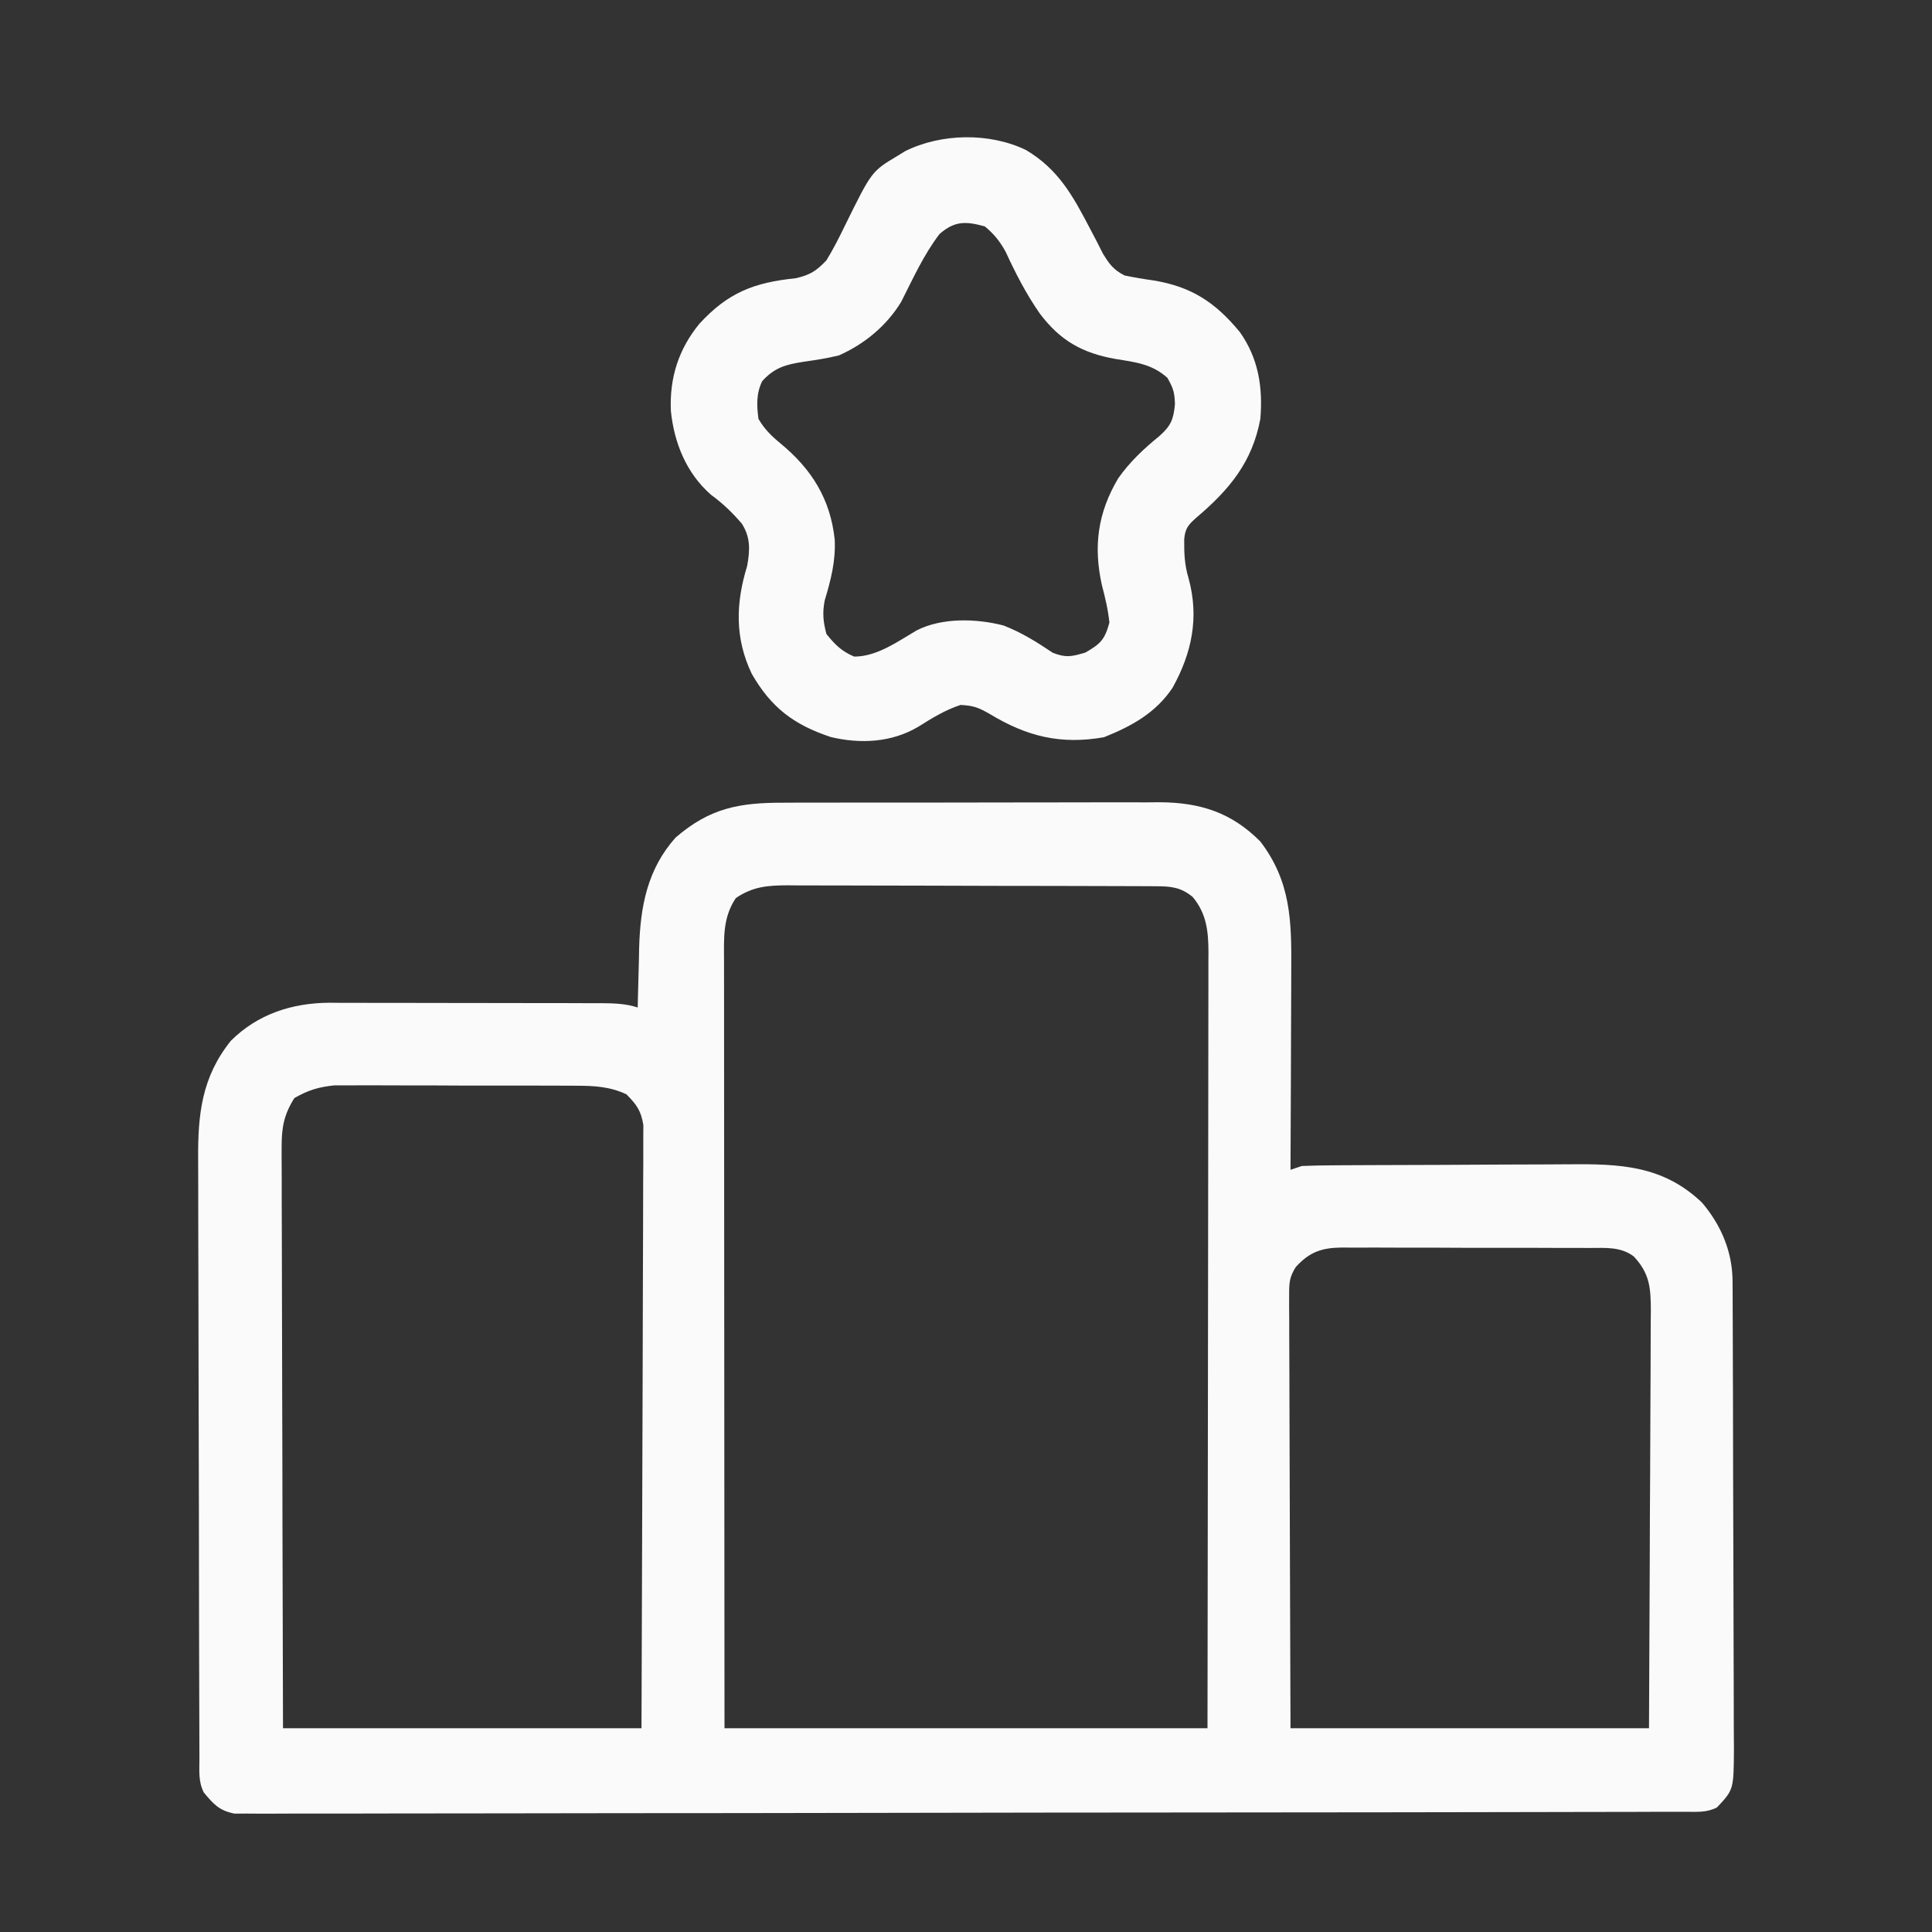<svg width="54" height="54" viewBox="0 0 54 54" fill="none" xmlns="http://www.w3.org/2000/svg">
<rect x="0" y="0" width="54" height="54" fill="#333333" stroke="none"/>
<path d="M21.902 22.436C22.085 22.435 22.085 22.435 22.272 22.434C22.674 22.433 23.077 22.433 23.479 22.433C23.689 22.433 23.898 22.433 24.108 22.432C24.766 22.431 25.424 22.431 26.083 22.432C26.76 22.432 27.437 22.431 28.114 22.429C28.698 22.427 29.281 22.426 29.864 22.427C30.211 22.427 30.559 22.427 30.906 22.425C31.294 22.424 31.682 22.425 32.07 22.426C32.184 22.425 32.298 22.424 32.415 22.423C33.546 22.431 34.417 22.707 35.227 23.52C36.08 24.639 36.101 25.74 36.091 27.093C36.09 27.254 36.09 27.416 36.09 27.578C36.089 28.002 36.087 28.426 36.085 28.85C36.083 29.283 36.082 29.716 36.081 30.15C36.078 30.998 36.075 31.847 36.07 32.696C36.227 32.643 36.227 32.643 36.387 32.59C36.677 32.578 36.965 32.572 37.256 32.571C37.389 32.57 37.389 32.57 37.525 32.569C37.819 32.567 38.113 32.566 38.407 32.565C38.508 32.565 38.608 32.564 38.712 32.564C39.245 32.561 39.779 32.56 40.312 32.559C40.861 32.558 41.41 32.554 41.959 32.55C42.382 32.547 42.806 32.546 43.23 32.546C43.432 32.545 43.634 32.544 43.836 32.542C45.272 32.529 46.478 32.569 47.572 33.614C48.11 34.247 48.422 34.989 48.426 35.817C48.427 36.001 48.427 36.001 48.428 36.19C48.428 36.324 48.428 36.459 48.429 36.598C48.429 36.742 48.43 36.885 48.431 37.029C48.433 37.5 48.434 37.971 48.435 38.442C48.436 38.605 48.436 38.767 48.437 38.929C48.439 39.691 48.44 40.454 48.441 41.216C48.442 42.096 48.445 42.976 48.449 43.856C48.452 44.536 48.454 45.216 48.454 45.896C48.454 46.302 48.455 46.709 48.458 47.115C48.46 47.497 48.461 47.879 48.46 48.261C48.46 48.468 48.462 48.675 48.464 48.881C48.457 50.022 48.457 50.022 47.988 50.52C47.689 50.669 47.438 50.639 47.104 50.64C47.034 50.64 46.963 50.64 46.891 50.641C46.653 50.641 46.416 50.641 46.178 50.641C46.007 50.642 45.836 50.642 45.664 50.643C45.192 50.644 44.72 50.645 44.247 50.645C43.739 50.646 43.23 50.647 42.721 50.648C41.492 50.651 40.263 50.652 39.034 50.654C38.687 50.654 38.34 50.654 37.993 50.655C35.84 50.658 33.686 50.66 31.533 50.661C31.034 50.661 30.535 50.662 30.036 50.662C29.85 50.662 29.85 50.662 29.66 50.662C27.65 50.664 25.64 50.667 23.63 50.672C21.568 50.676 19.506 50.679 17.443 50.679C16.285 50.679 15.126 50.681 13.968 50.684C12.981 50.687 11.995 50.688 11.009 50.687C10.505 50.687 10.002 50.687 9.498 50.69C9.037 50.692 8.577 50.692 8.116 50.69C7.949 50.69 7.782 50.69 7.615 50.692C7.389 50.694 7.162 50.692 6.936 50.69C6.747 50.691 6.747 50.691 6.554 50.691C6.126 50.606 5.97 50.43 5.695 50.098C5.538 49.783 5.575 49.496 5.574 49.144C5.574 49.066 5.574 48.989 5.573 48.909C5.572 48.649 5.572 48.388 5.571 48.127C5.571 47.941 5.57 47.755 5.569 47.568C5.567 47.061 5.566 46.553 5.565 46.045C5.565 45.728 5.564 45.411 5.563 45.094C5.561 44.101 5.56 43.108 5.559 42.116C5.558 40.97 5.555 39.825 5.551 38.68C5.548 37.794 5.546 36.909 5.546 36.023C5.546 35.495 5.545 34.966 5.542 34.438C5.54 33.94 5.539 33.442 5.54 32.944C5.54 32.761 5.54 32.579 5.538 32.397C5.529 31.143 5.64 30.103 6.452 29.091C7.205 28.341 8.163 28.034 9.205 28.027C9.324 28.028 9.324 28.028 9.445 28.029C9.531 28.029 9.617 28.029 9.705 28.029C9.987 28.028 10.268 28.029 10.549 28.031C10.745 28.031 10.941 28.031 11.138 28.031C11.548 28.031 11.958 28.032 12.369 28.033C12.894 28.035 13.42 28.035 13.946 28.035C14.351 28.035 14.756 28.036 15.161 28.037C15.355 28.037 15.549 28.037 15.743 28.037C16.013 28.038 16.284 28.038 16.555 28.04C16.635 28.04 16.715 28.04 16.797 28.039C17.154 28.042 17.483 28.049 17.824 28.16C17.826 28.083 17.827 28.005 17.829 27.925C17.837 27.569 17.847 27.212 17.857 26.855C17.86 26.733 17.862 26.611 17.864 26.486C17.9 25.328 18.092 24.303 18.879 23.414C19.842 22.581 20.666 22.433 21.902 22.436ZM20.566 25.102C20.198 25.654 20.235 26.211 20.237 26.858C20.237 26.95 20.237 27.041 20.237 27.136C20.237 27.443 20.238 27.75 20.238 28.058C20.238 28.278 20.238 28.499 20.238 28.719C20.238 29.317 20.239 29.916 20.239 30.514C20.24 31.139 20.24 31.765 20.24 32.39C20.241 33.574 20.241 34.758 20.242 35.942C20.244 37.542 20.244 39.142 20.245 40.742C20.246 43.263 20.248 45.784 20.25 48.305C24.705 48.305 29.16 48.305 33.75 48.305C33.756 44.346 33.756 44.346 33.76 40.388C33.762 38.774 33.763 37.16 33.766 35.546C33.768 34.371 33.769 33.196 33.77 32.02C33.77 31.398 33.771 30.776 33.772 30.153C33.774 29.568 33.774 28.982 33.774 28.396C33.774 28.181 33.774 27.966 33.775 27.751C33.776 27.457 33.776 27.164 33.775 26.87C33.776 26.785 33.777 26.7 33.777 26.612C33.774 26.027 33.724 25.534 33.335 25.069C33.007 24.801 32.735 24.772 32.327 24.771C32.229 24.77 32.132 24.769 32.032 24.769C31.926 24.769 31.82 24.768 31.71 24.768C31.598 24.768 31.485 24.767 31.37 24.767C30.998 24.765 30.626 24.765 30.254 24.764C29.996 24.763 29.738 24.763 29.48 24.762C28.938 24.761 28.397 24.76 27.855 24.76C27.161 24.759 26.467 24.757 25.773 24.754C25.239 24.752 24.706 24.751 24.173 24.751C23.917 24.751 23.661 24.75 23.405 24.749C23.047 24.747 22.689 24.747 22.331 24.748C22.225 24.747 22.12 24.746 22.011 24.745C21.452 24.748 21.044 24.778 20.566 25.102ZM8.227 30.692C7.938 31.154 7.871 31.505 7.872 32.045C7.872 32.115 7.872 32.185 7.871 32.257C7.871 32.49 7.872 32.722 7.874 32.955C7.874 33.122 7.874 33.29 7.874 33.457C7.874 33.911 7.876 34.364 7.878 34.817C7.88 35.292 7.88 35.766 7.881 36.24C7.882 37.138 7.884 38.035 7.887 38.933C7.892 40.146 7.893 41.359 7.895 42.572C7.898 44.483 7.904 46.394 7.91 48.305C11.217 48.305 14.523 48.305 17.93 48.305C17.942 45.262 17.942 45.262 17.95 42.22C17.953 40.979 17.956 39.739 17.962 38.498C17.966 37.595 17.968 36.691 17.969 35.788C17.97 35.31 17.971 34.831 17.974 34.353C17.977 33.903 17.978 33.453 17.977 33.002C17.977 32.837 17.978 32.672 17.98 32.507C17.982 32.281 17.982 32.055 17.98 31.83C17.981 31.64 17.981 31.64 17.982 31.447C17.919 31.045 17.792 30.872 17.508 30.586C17.035 30.366 16.606 30.348 16.089 30.346C15.975 30.345 15.975 30.345 15.858 30.345C15.608 30.343 15.359 30.343 15.109 30.343C14.934 30.343 14.759 30.343 14.585 30.342C14.219 30.341 13.854 30.341 13.488 30.342C13.021 30.343 12.554 30.341 12.087 30.338C11.726 30.337 11.366 30.337 11.005 30.337C10.833 30.337 10.661 30.336 10.489 30.335C10.247 30.334 10.006 30.335 9.765 30.336C9.628 30.336 9.491 30.336 9.35 30.336C8.909 30.381 8.611 30.47 8.227 30.692ZM36.216 35.416C36.041 35.695 36.031 35.852 36.032 36.18C36.032 36.287 36.031 36.394 36.031 36.504C36.032 36.621 36.033 36.738 36.034 36.858C36.034 36.982 36.034 37.105 36.034 37.233C36.035 37.641 36.037 38.05 36.039 38.458C36.04 38.742 36.041 39.025 36.041 39.308C36.042 39.977 36.044 40.647 36.047 41.316C36.051 42.153 36.053 42.99 36.055 43.827C36.058 45.319 36.064 46.812 36.07 48.305C39.377 48.305 42.683 48.305 46.09 48.305C46.102 45.981 46.102 45.981 46.111 43.657C46.113 42.826 46.116 41.995 46.122 41.164C46.126 40.506 46.129 39.848 46.13 39.19C46.13 38.842 46.132 38.494 46.135 38.145C46.138 37.756 46.138 37.367 46.138 36.978C46.139 36.863 46.141 36.748 46.142 36.629C46.139 35.991 46.11 35.599 45.668 35.121C45.303 34.842 44.883 34.88 44.442 34.881C44.361 34.881 44.281 34.88 44.198 34.88C43.932 34.878 43.666 34.878 43.401 34.879C43.216 34.878 43.031 34.878 42.846 34.877C42.459 34.877 42.071 34.877 41.683 34.877C41.187 34.878 40.691 34.876 40.195 34.873C39.813 34.872 39.431 34.872 39.049 34.872C38.866 34.872 38.683 34.871 38.5 34.87C38.244 34.869 37.988 34.87 37.732 34.871C37.657 34.87 37.581 34.87 37.504 34.869C36.939 34.875 36.596 34.995 36.216 35.416Z" fill="#FAFAFA"/>
<path d="M28.676 4.193C29.576 4.727 29.982 5.462 30.458 6.374C30.522 6.496 30.586 6.618 30.652 6.744C30.71 6.858 30.768 6.972 30.827 7.089C31.013 7.392 31.118 7.534 31.43 7.699C31.702 7.756 31.966 7.8 32.24 7.838C33.3 8.012 33.967 8.448 34.653 9.28C35.172 10.008 35.302 10.831 35.227 11.707C35.003 12.916 34.361 13.686 33.441 14.466C33.211 14.671 33.126 14.767 33.099 15.074C33.096 15.469 33.107 15.788 33.223 16.17C33.519 17.261 33.315 18.247 32.774 19.222C32.304 19.927 31.629 20.297 30.856 20.606C29.649 20.818 28.701 20.586 27.659 19.953C27.348 19.776 27.217 19.723 26.848 19.703C26.41 19.849 26.061 20.065 25.671 20.31C24.926 20.755 24.049 20.799 23.217 20.599C22.186 20.256 21.553 19.776 21.012 18.833C20.536 17.838 20.562 16.862 20.883 15.82C20.962 15.376 20.982 15.029 20.736 14.638C20.471 14.329 20.203 14.07 19.874 13.83C19.185 13.229 18.84 12.375 18.751 11.481C18.711 10.564 18.965 9.761 19.547 9.051C20.35 8.176 21.073 7.897 22.245 7.776C22.648 7.681 22.81 7.578 23.098 7.278C23.295 6.958 23.46 6.626 23.625 6.289C24.364 4.787 24.364 4.787 25.095 4.351C25.161 4.31 25.227 4.269 25.296 4.227C26.304 3.724 27.655 3.7 28.676 4.193ZM26.262 6.539C25.821 7.113 25.517 7.79 25.191 8.432C24.786 9.102 24.162 9.618 23.447 9.934C23.117 10.015 22.795 10.064 22.458 10.112C21.965 10.189 21.651 10.27 21.305 10.652C21.135 10.992 21.15 11.339 21.199 11.707C21.368 11.996 21.558 12.182 21.815 12.394C22.689 13.114 23.213 13.953 23.331 15.09C23.358 15.687 23.223 16.211 23.051 16.781C22.983 17.131 23.008 17.374 23.098 17.719C23.337 18.017 23.522 18.203 23.875 18.352C24.512 18.352 25.083 17.935 25.617 17.622C26.328 17.257 27.29 17.287 28.047 17.482C28.553 17.678 28.976 17.943 29.426 18.246C29.798 18.389 29.946 18.354 30.335 18.24C30.763 17.994 30.878 17.878 31.008 17.402C30.972 17.041 30.888 16.699 30.797 16.348C30.557 15.267 30.683 14.332 31.253 13.371C31.58 12.907 31.968 12.544 32.407 12.186C32.727 11.901 32.799 11.728 32.84 11.299C32.831 10.972 32.797 10.856 32.629 10.56C32.197 10.173 31.736 10.123 31.179 10.033C30.258 9.871 29.633 9.522 29.064 8.765C28.681 8.216 28.387 7.641 28.107 7.035C27.943 6.739 27.786 6.545 27.527 6.328C26.992 6.182 26.687 6.17 26.262 6.539Z" fill="#FAFAFA"/>
</svg>
